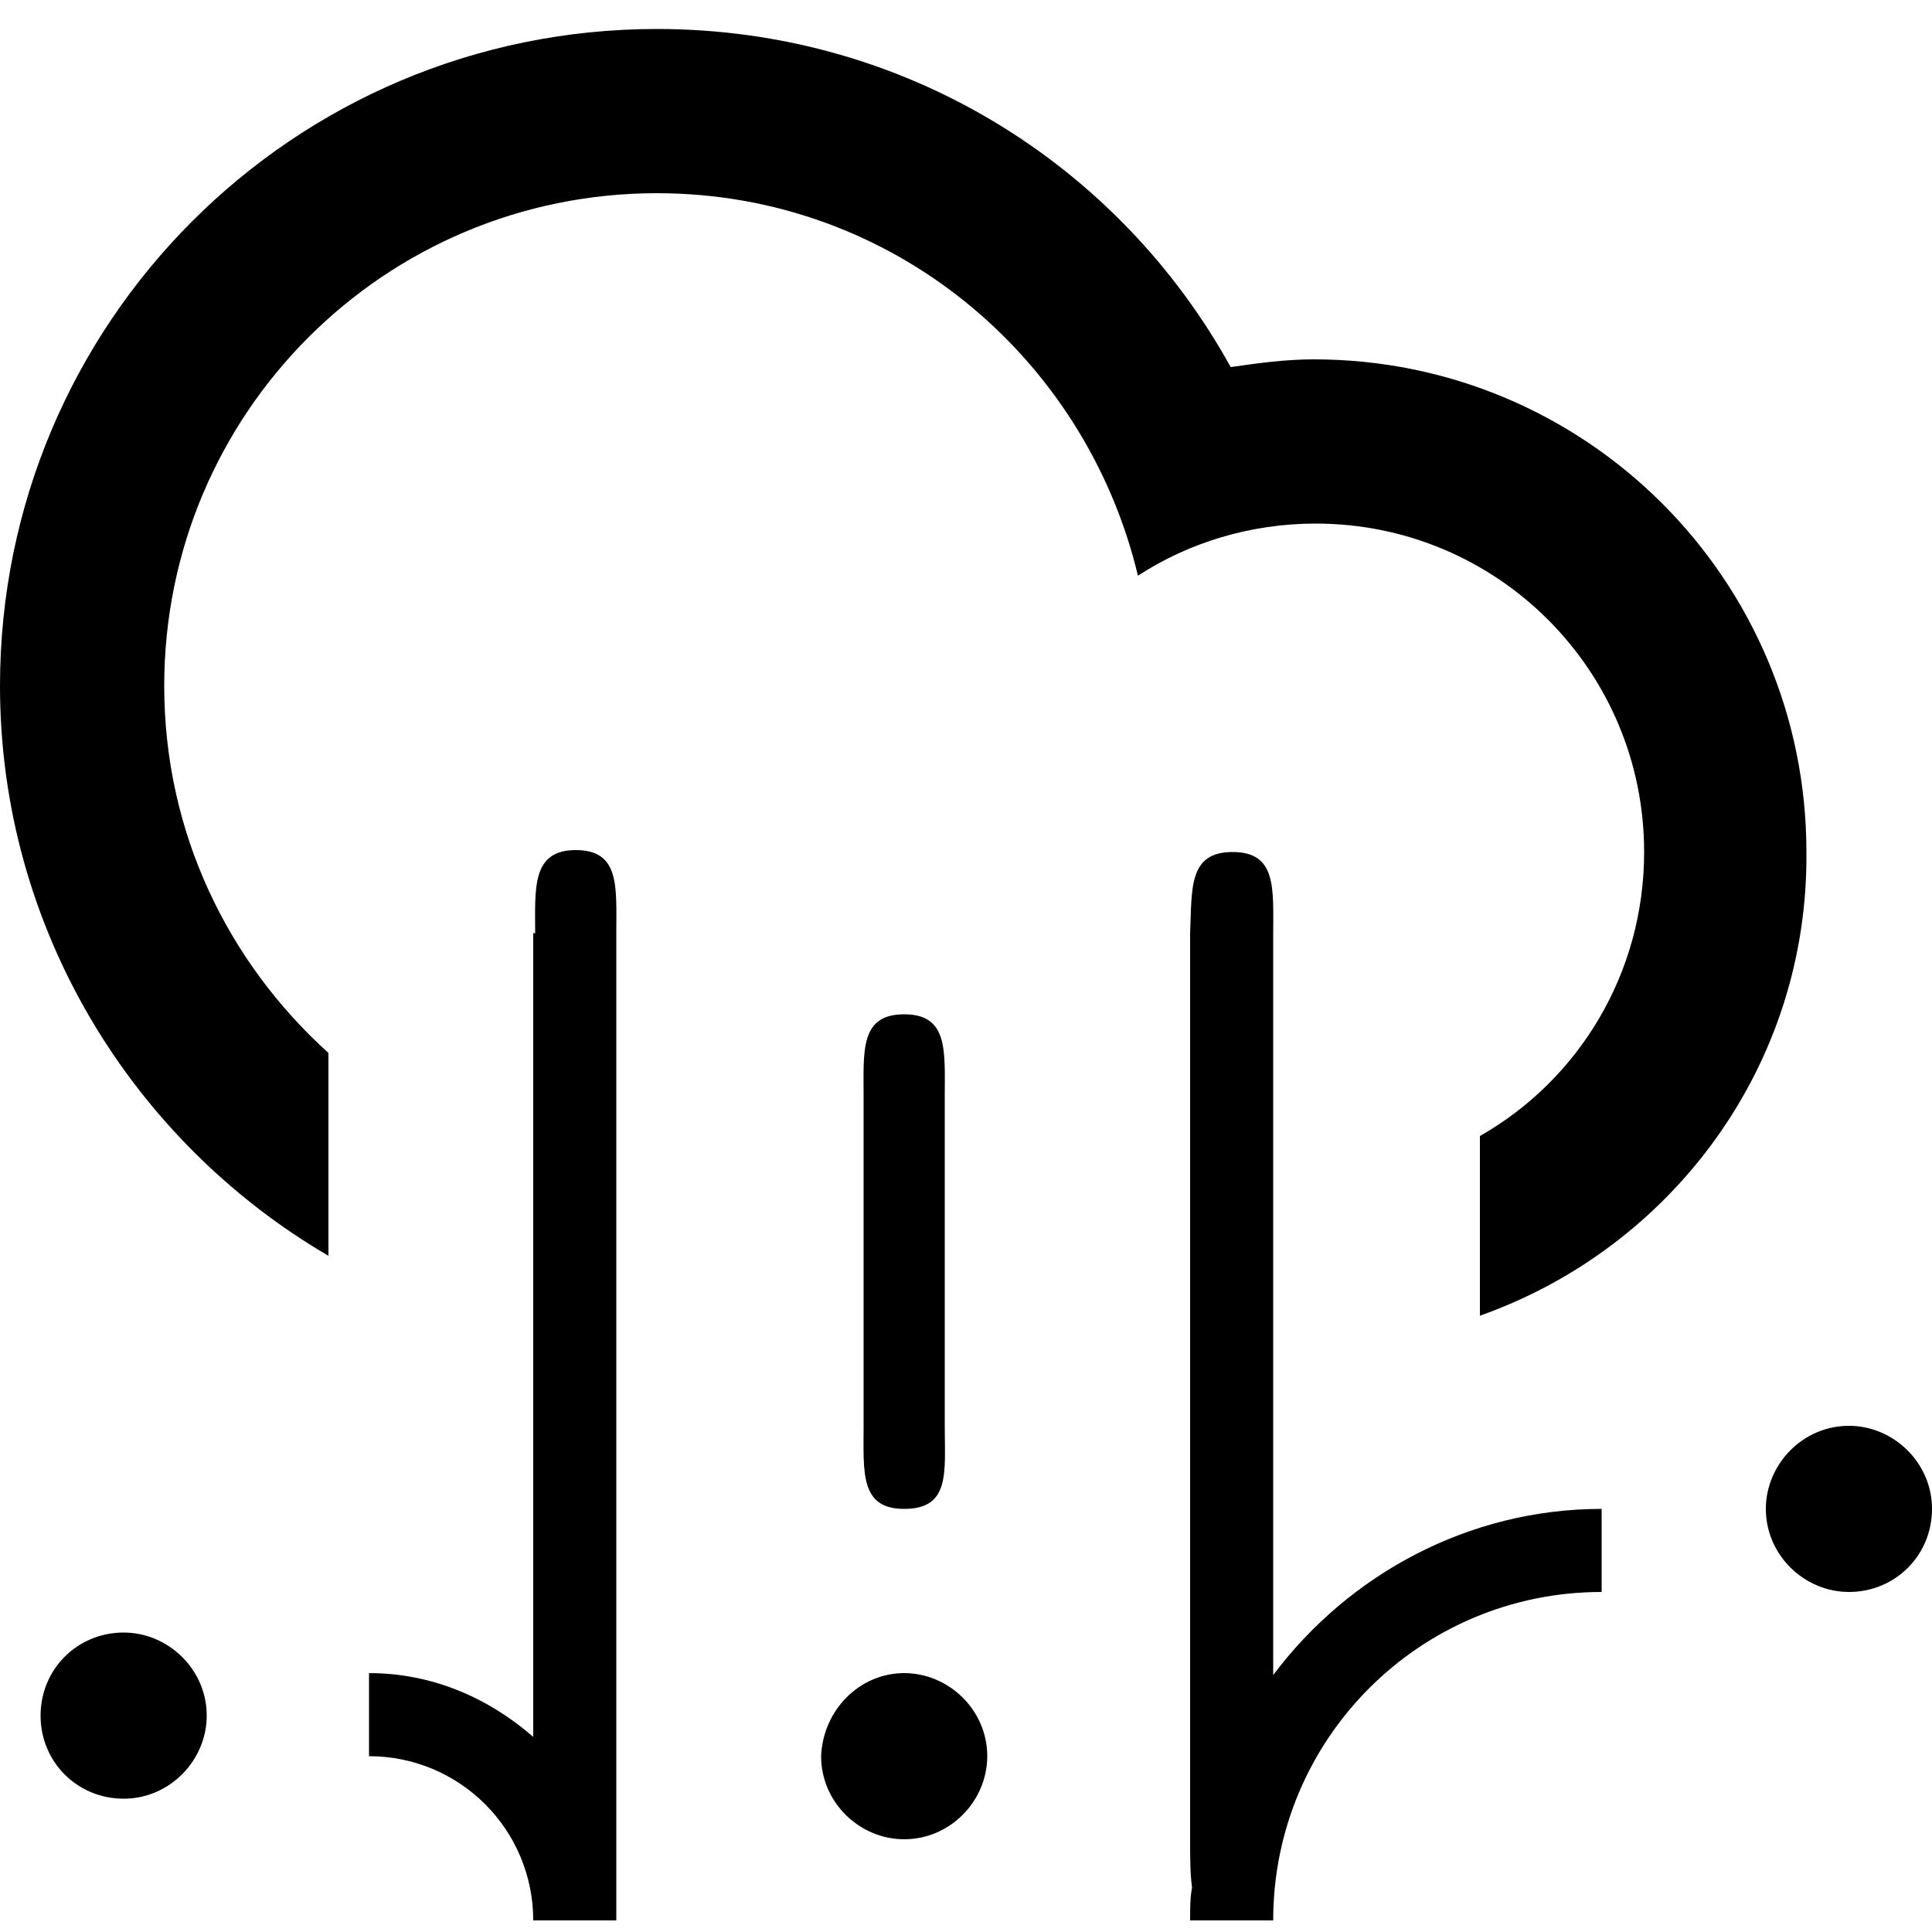 <?xml version="1.0" encoding="utf-8"?>
<!-- Generator: Adobe Illustrator 22.1.0, SVG Export Plug-In . SVG Version: 6.00 Build 0)  -->
<svg version="1.1" id="Layer_1" xmlns="http://www.w3.org/2000/svg" xmlns:xlink="http://www.w3.org/1999/xlink" x="0px" y="0px"
	 viewBox="0 0 100 100" style="enable-background:new 0 0 100 100;" xml:space="preserve">
<path d="M95.7,82.4c-2.3,0-4.3-1.9-4.3-4.3c0-2.3,1.9-4.3,4.3-4.3c2.3,0,4.3,1.9,4.3,4.3C100,80.5,98.1,82.4,95.7,82.4z M76.6,68.1
	v-9.3c5.1-2.9,8.5-8.4,8.5-14.7c0-9.4-7.6-17-17-17c-3.4,0-6.6,1-9.2,2.7C56.2,18.5,46.2,10,34,10C19.9,10,8.5,21.4,8.5,35.5
	c0,7.6,3.3,14.3,8.5,19V65C6.9,59.1,0,48.1,0,35.5c0-18.8,15.2-34,34-34c12.8,0,23.9,7,29.7,17.5c1.4-0.2,2.8-0.4,4.3-0.4
	c14.1,0,25.5,11.4,25.5,25.5C93.6,55.2,86.5,64.6,76.6,68.1z M6.4,84.5c2.3,0,4.3,1.9,4.3,4.3c0,2.3-1.9,4.3-4.3,4.3
	s-4.3-1.9-4.3-4.3C2.1,86.4,4,84.5,6.4,84.5z M27.7,48.3c0-2.3-0.2-4.3,2.1-4.3s2.1,1.9,2.1,4.3v51.1h-4.3l0,0l0,0
	c0-4.7-3.8-8.5-8.5-8.5v-4.3c3.3,0,6.2,1.3,8.5,3.3V48.3z M46.8,78.1c-2.3,0-2.1-1.9-2.1-4.3v-17c0-2.4-0.2-4.3,2.1-4.3
	c2.3,0,2.1,1.9,2.1,4.3v17C48.9,76.2,49.2,78.1,46.8,78.1z M46.8,86.6c2.3,0,4.3,1.9,4.3,4.3c0,2.3-1.9,4.3-4.3,4.3
	c-2.3,0-4.3-1.9-4.3-4.3C42.6,88.5,44.5,86.6,46.8,86.6z M63.8,44.1c2.3,0,2.1,1.9,2.1,4.3v38.3c3.9-5.2,10.1-8.6,17-8.6v4.3
	c-9.4,0-17,7.6-17,17h-4.3c0-0.6,0-1.2,0.1-1.7c-0.1-0.7-0.1-1.6-0.1-2.5V48.3C61.7,46,61.5,44.1,63.8,44.1z"/>
</svg>
